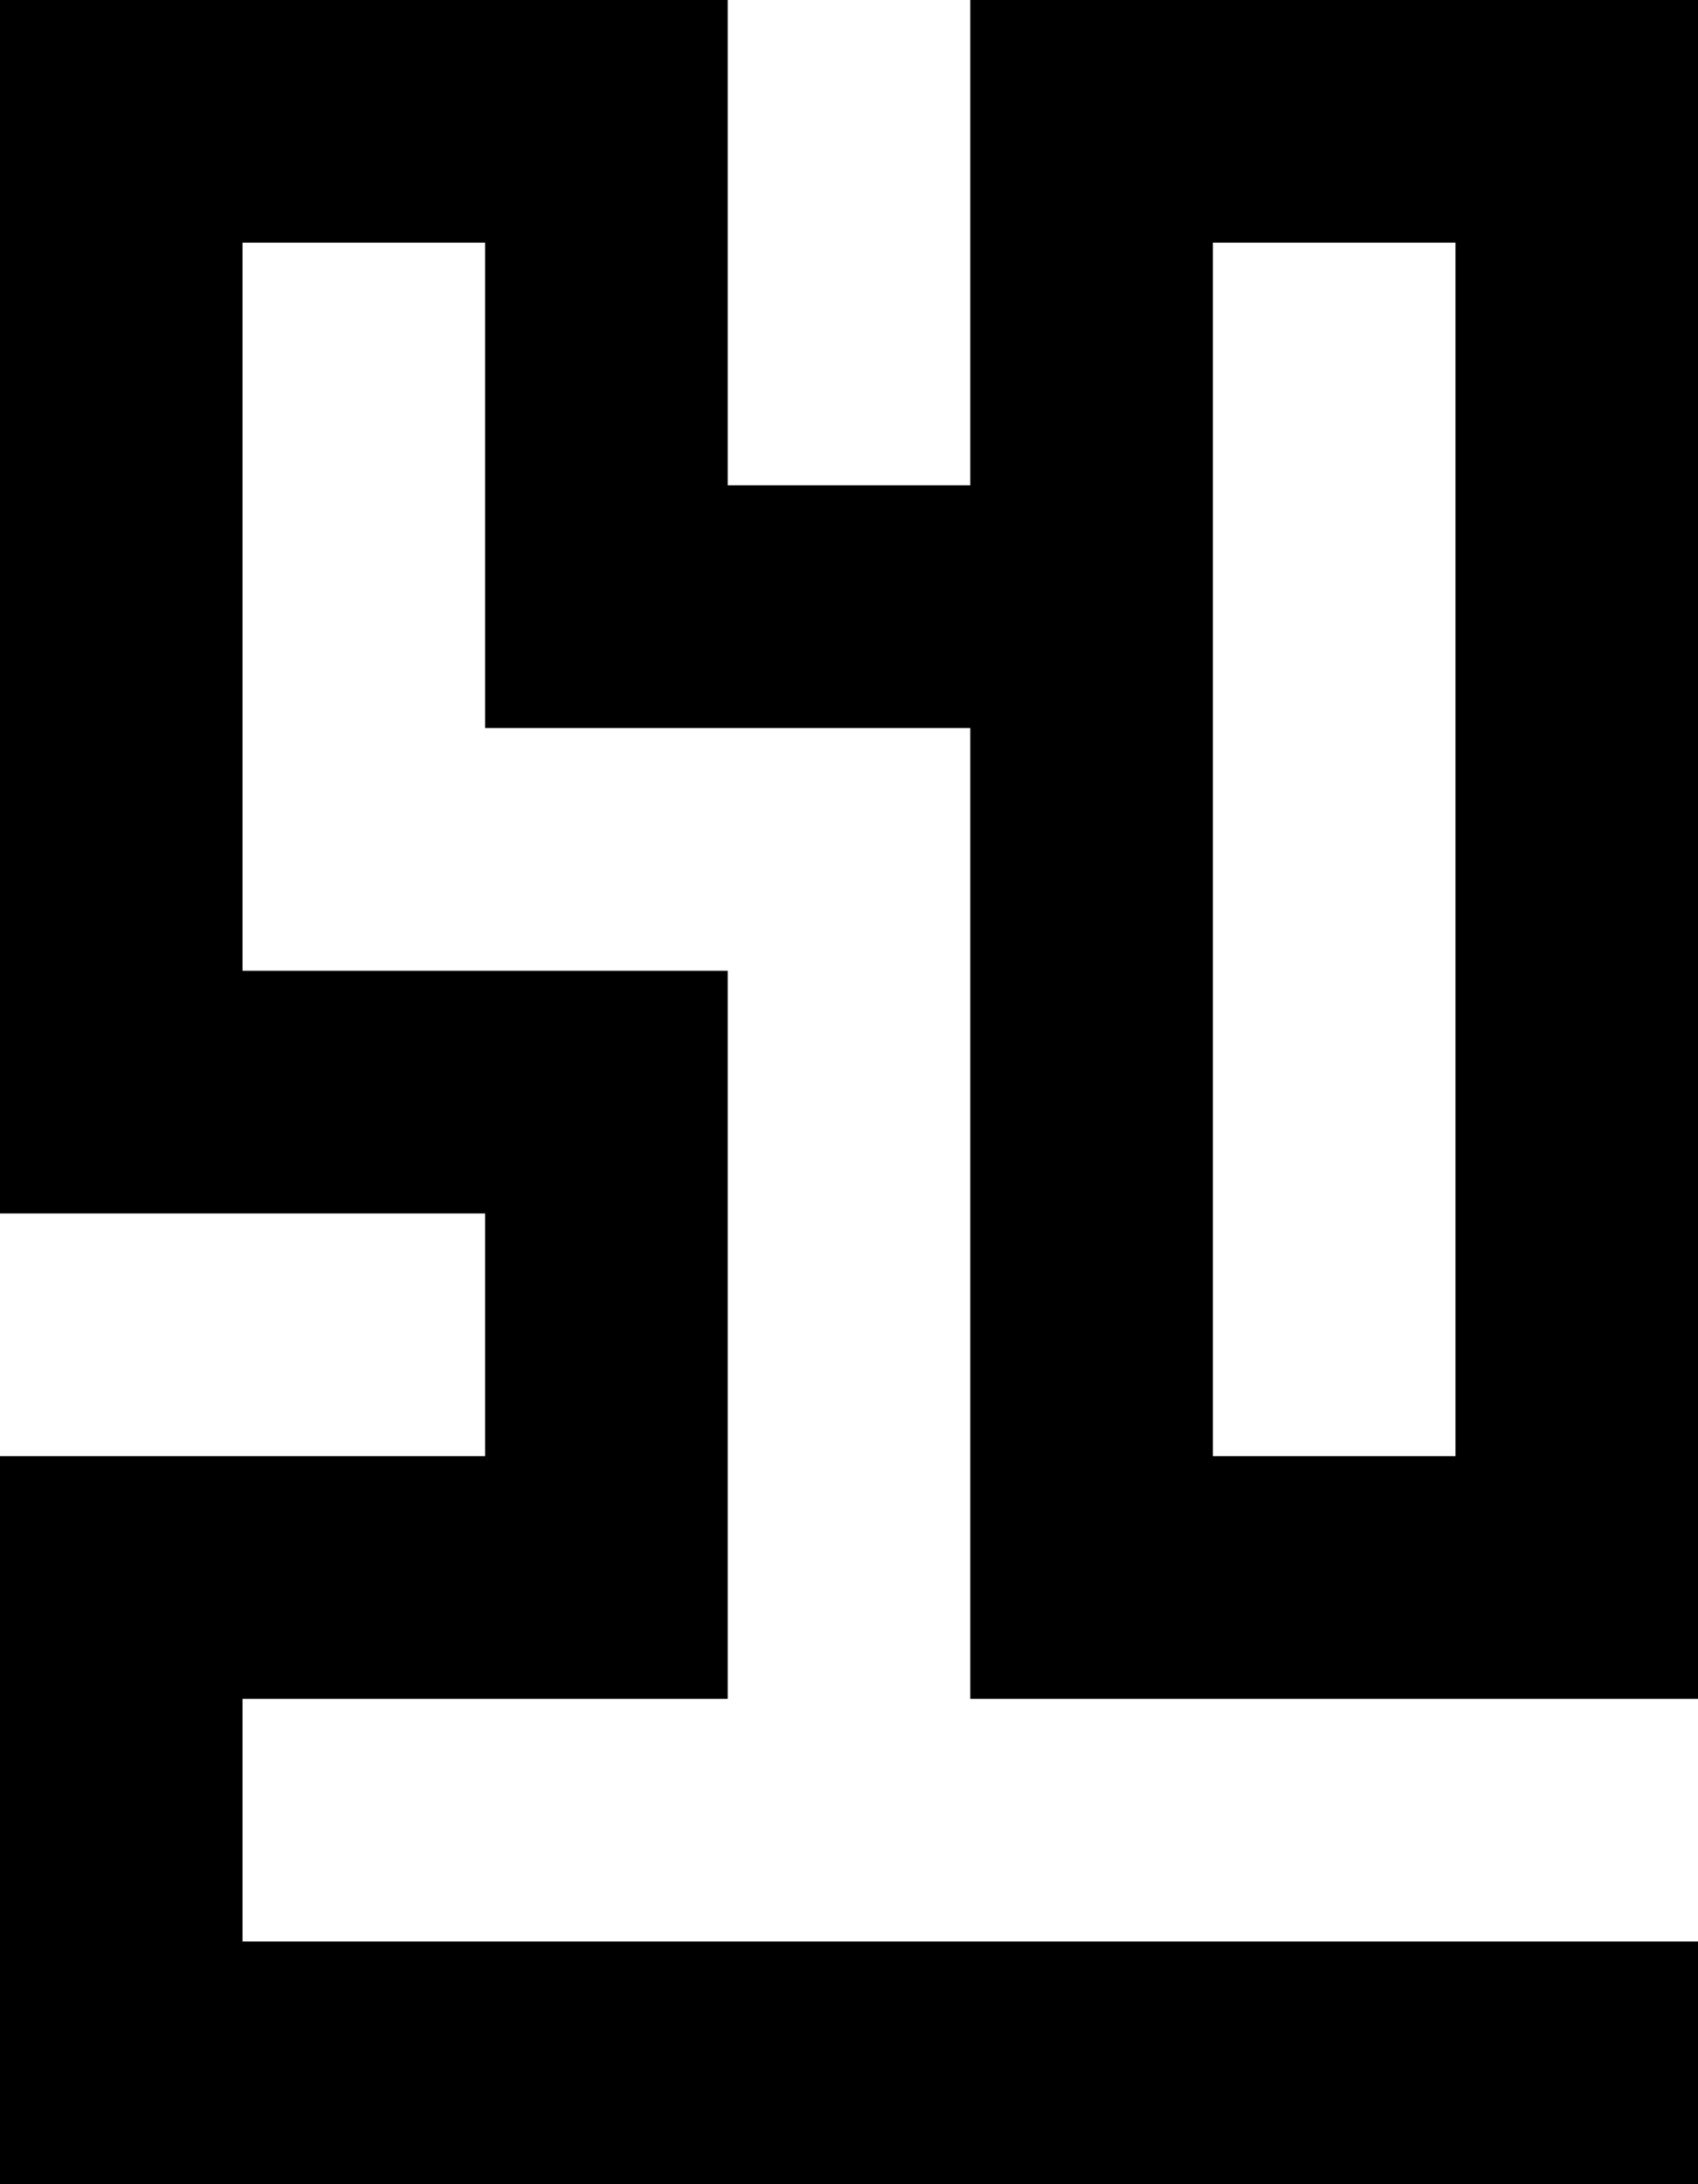 <svg viewBox="0 0 126 162" xmlns="http://www.w3.org/2000/svg"><clipPath id="a"><path d="m0 0h126v162h-126z"/></clipPath><g clip-path="url(#a)"><path d="m90 18h18v90h-18zm-18-18v36h-18v-36h-54v90h36v18h-36v54h126v-18h-108v-18h36v-54h-36v-54h18v36h36v72h54v-126z" fill="currentColor"/></g></svg>